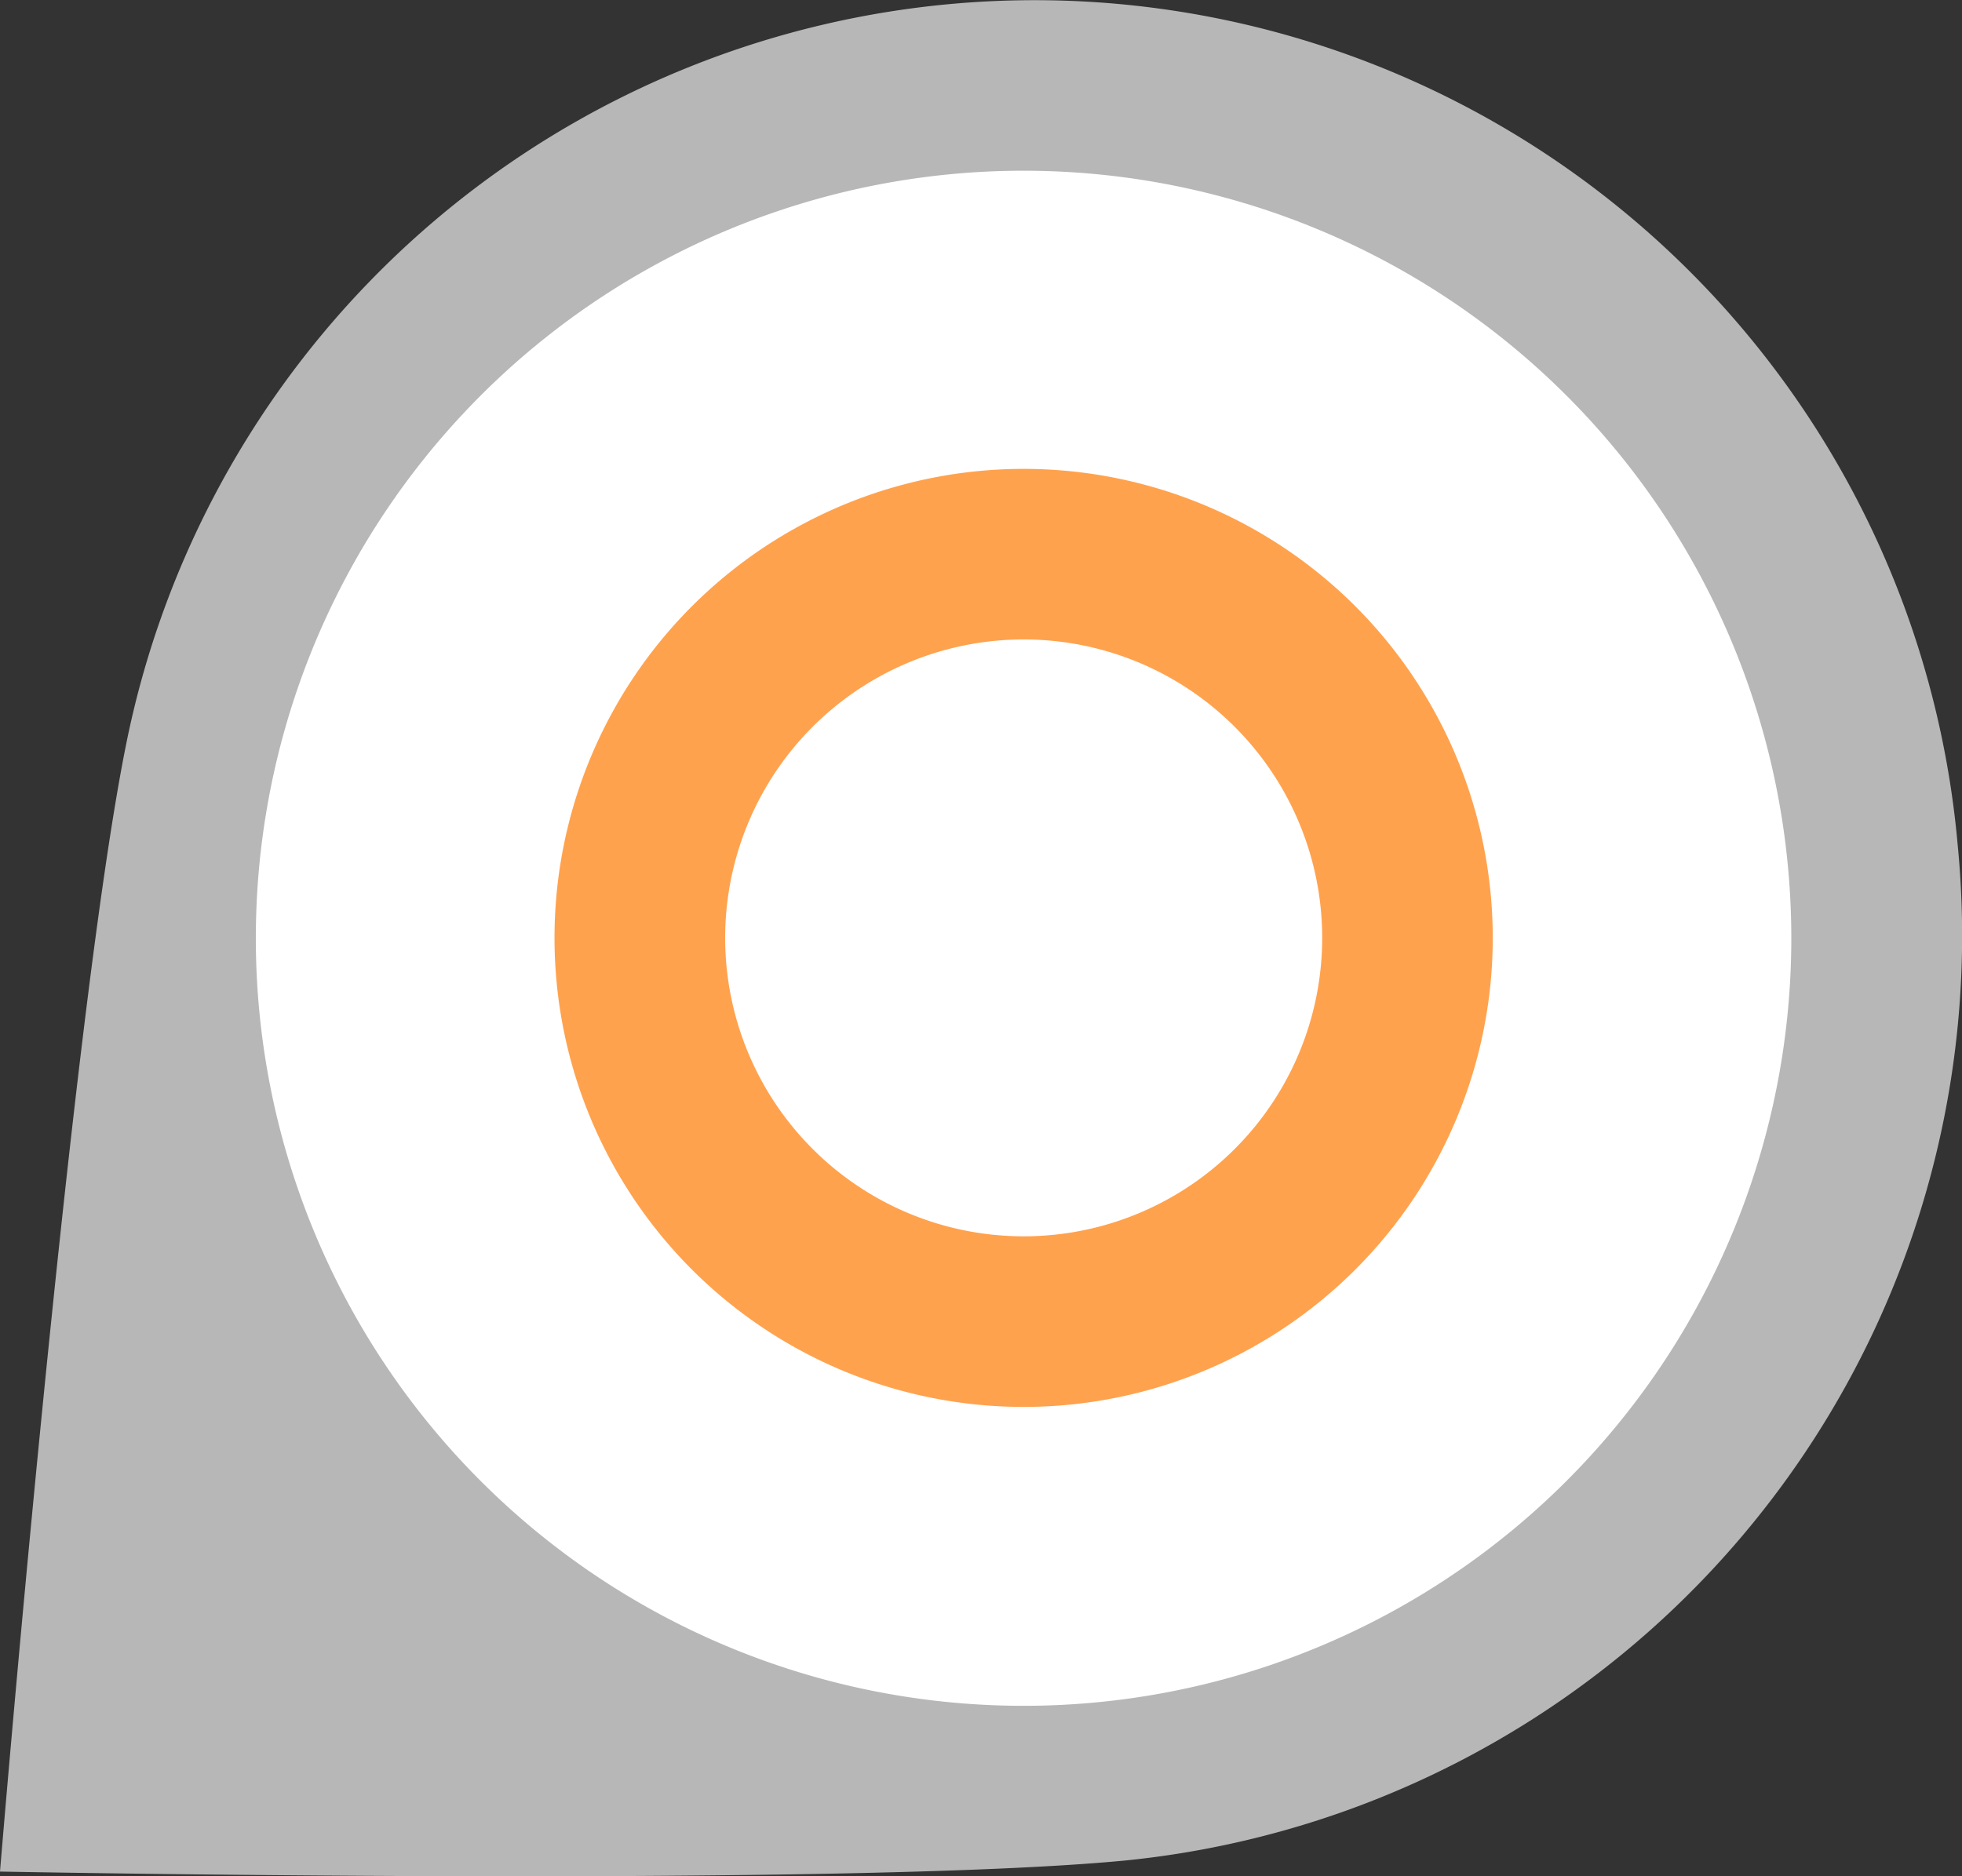 <svg xmlns="http://www.w3.org/2000/svg" width="34.5" height="33" viewBox="0 0 34.5 33">
  <rect x="0" y="0" width="34.5" height="33" fill="#333333" stroke="none"/>
  <g id="IDLE" transform="translate(-572 -1155)">
    <path id="Path_2989" data-name="Path 2989" d="M552.76,951.176a16.294,16.294,0,0,0-32.21-1.75c-.987,4.916-2.214,19.807-2.214,19.807s14.811.282,19.779-.194A16.348,16.348,0,0,0,552.76,951.176Z" transform="translate(53.664 218.685)" fill="#b7b7b7"/>
    <path id="Path_2991" data-name="Path 2991" d="M695.462,375.73a13.5,13.5,0,1,1-18.438-4.941h0A13.5,13.5,0,0,1,695.462,375.73Z" transform="translate(-93.773 789.021)" fill="#fff"/>
    <path id="Path_2991-2" data-name="Path 2991" d="M685.666,373.1a8.249,8.249,0,1,1-11.267-3.019h0A8.248,8.248,0,0,1,685.666,373.1Z" transform="translate(-88.523 794.271)" fill="#ffa24e"/>
    <path id="Path_2991-3" data-name="Path 2991" d="M680.069,371.6a5.249,5.249,0,1,1-7.17-1.921h0A5.249,5.249,0,0,1,680.069,371.6Z" transform="translate(-85.523 797.271)" fill="#fff"/>
  </g>
</svg>
